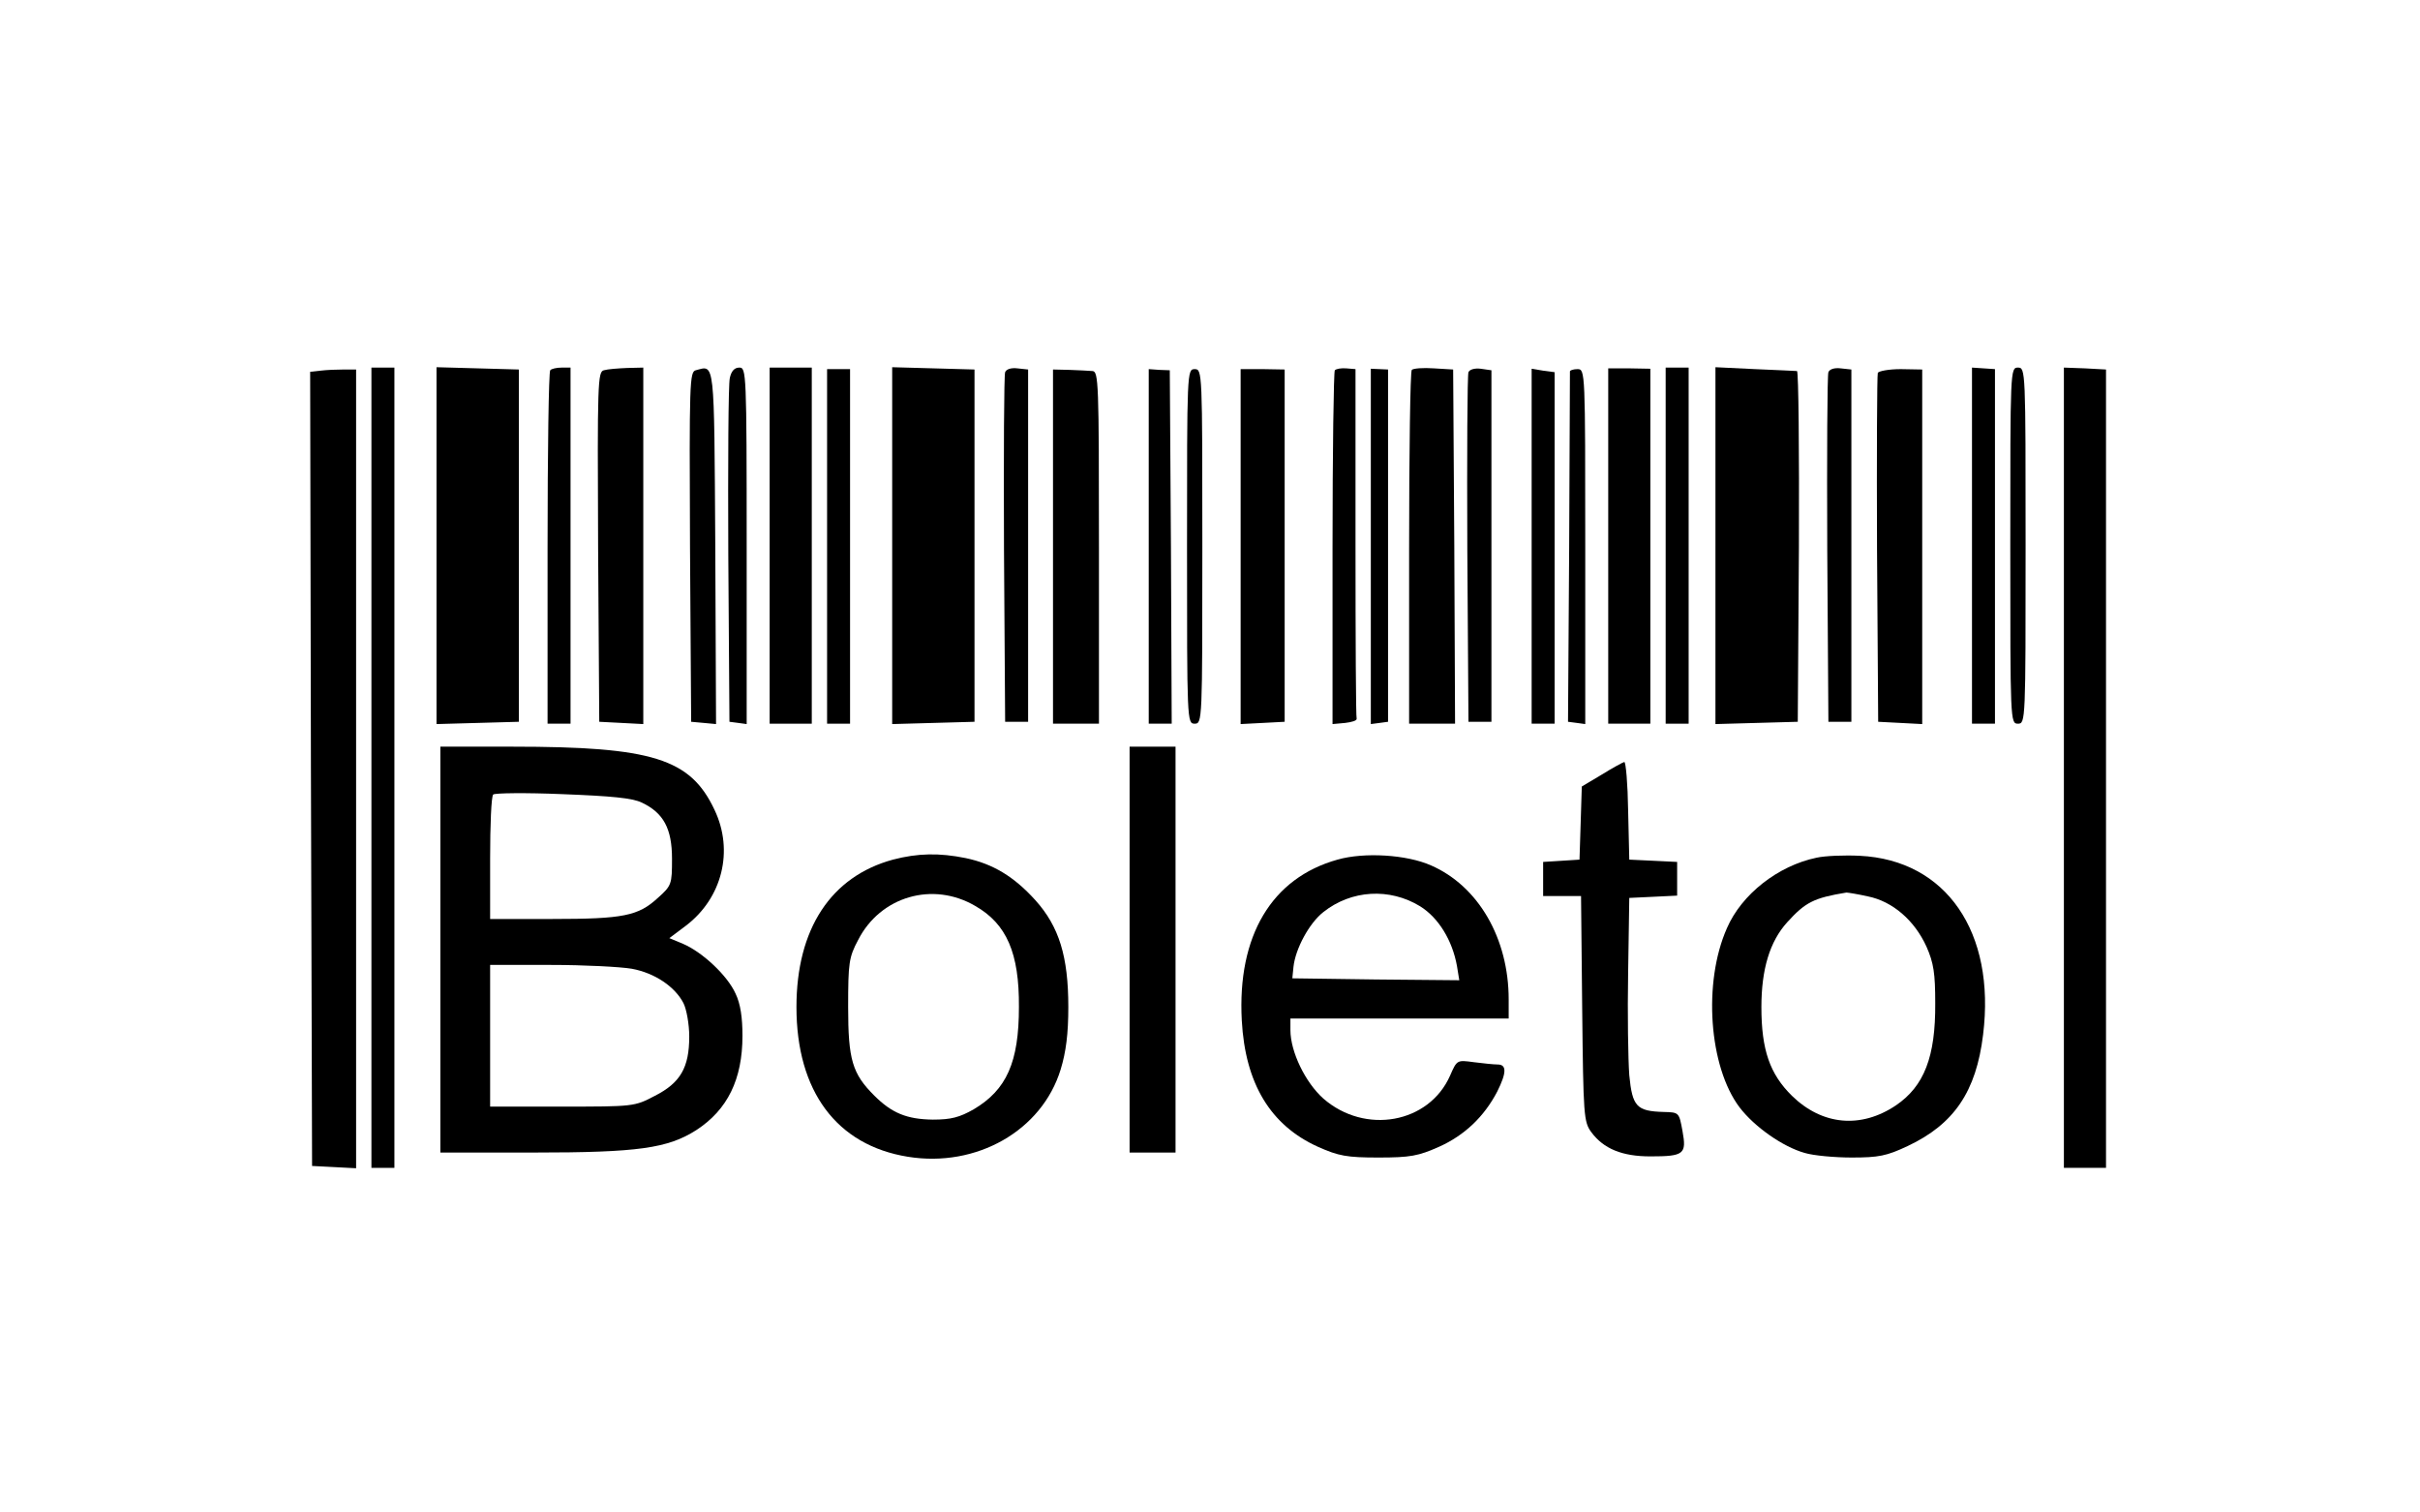 <?xml version="1.0" standalone="no"?>
<!DOCTYPE svg PUBLIC "-//W3C//DTD SVG 20010904//EN"
 "http://www.w3.org/TR/2001/REC-SVG-20010904/DTD/svg10.dtd">
<svg version="1.0" xmlns="http://www.w3.org/2000/svg"
 width="632pt" height="395pt" viewBox="0 0 632 395"
 preserveAspectRatio="xMidYMid meet">

<g transform="translate(0,395) scale(0.1,-0.1)"
fill="#000000" stroke="none">
<path d="M837 2982 l-27 -3 2 -1037 3 -1037 58 -3 57 -3 0 1043 0 1043 -33 0
c-17 0 -44 -1 -60 -3z"/>
<path d="M970 1945 l0 -1045 30 0 30 0 0 1045 0 1045 -30 0 -30 0 0 -1045z"/>
<path d="M1140 2525 l0 -466 108 3 107 3 0 460 0 460 -107 3 -108 3 0 -466z"/>
<path d="M1437 2983 c-4 -3 -7 -213 -7 -465 l0 -458 30 0 30 0 0 465 0 465
-23 0 c-13 0 -27 -3 -30 -7z"/>
<path d="M1577 2983 c-16 -4 -17 -32 -15 -461 l3 -457 58 -3 57 -3 0 466 0
465 -42 -1 c-24 -1 -51 -3 -61 -6z"/>
<path d="M1817 2983 c-16 -4 -17 -32 -15 -461 l3 -457 33 -3 32 -3 -2 463 c-3
496 -1 474 -51 461z"/>
<path d="M1906 2963 c-4 -16 -5 -224 -4 -463 l3 -435 23 -3 22 -3 0 465 c0
453 -1 466 -19 466 -13 0 -21 -9 -25 -27z"/>
<path d="M2010 2525 l0 -465 55 0 55 0 0 465 0 465 -55 0 -55 0 0 -465z"/>
<path d="M2160 2523 l0 -463 30 0 30 0 0 463 0 463 -30 0 -30 0 0 -463z"/>
<path d="M2330 2525 l0 -466 108 3 107 3 0 460 0 460 -107 3 -108 3 0 -466z"/>
<path d="M2625 2978 c-3 -7 -4 -215 -3 -463 l3 -450 30 0 30 0 0 460 0 460
-28 3 c-16 2 -29 -2 -32 -10z"/>
<path d="M2750 2523 l0 -463 60 0 60 0 0 460 c0 431 -1 460 -17 461 -10 1 -37
2 -60 3 l-43 1 0 -462z"/>
<path d="M3000 2523 l0 -463 30 0 30 0 -2 462 -3 461 -27 1 -28 2 0 -463z"/>
<path d="M3100 2523 c0 -456 0 -463 20 -463 20 0 20 7 20 463 0 456 0 463 -20
463 -20 0 -20 -7 -20 -463z"/>
<path d="M3240 2523 l0 -464 58 3 57 3 0 460 0 460 -57 1 -58 0 0 -463z"/>
<path d="M3486 2983 c-3 -3 -6 -213 -6 -465 l0 -459 33 3 c17 2 31 6 30 11 -2
4 -3 211 -3 460 l0 453 -24 2 c-13 1 -26 -1 -30 -5z"/>
<path d="M3580 2523 l0 -464 23 3 22 3 0 460 0 460 -22 1 -23 1 0 -464z"/>
<path d="M3687 2984 c-4 -4 -7 -214 -7 -466 l0 -458 60 0 60 0 -2 463 -3 462
-50 3 c-28 2 -54 0 -58 -4z"/>
<path d="M3835 2978 c-3 -7 -4 -215 -3 -463 l3 -450 30 0 30 0 0 459 0 459
-28 4 c-16 2 -29 -2 -32 -9z"/>
<path d="M4000 2523 l0 -463 30 0 30 0 0 459 0 459 -30 4 -30 5 0 -464z"/>
<path d="M4100 2980 c0 -3 -1 -210 -2 -460 l-3 -455 23 -3 22 -3 0 463 c0 457
0 464 -20 464 -11 0 -20 -3 -20 -6z"/>
<path d="M4200 2524 l0 -464 55 0 55 0 0 464 0 463 -55 1 -55 0 0 -464z"/>
<path d="M4350 2525 l0 -465 30 0 30 0 0 465 0 465 -30 0 -30 0 0 -465z"/>
<path d="M4480 2525 l0 -466 108 3 107 3 3 458 c1 251 -1 457 -5 458 -5 0 -54
3 -110 5 l-103 5 0 -466z"/>
<path d="M4775 2978 c-3 -7 -4 -215 -3 -463 l3 -450 30 0 30 0 0 460 0 460
-28 3 c-16 2 -29 -2 -32 -10z"/>
<path d="M4904 2976 c-2 -6 -3 -213 -2 -461 l3 -450 58 -3 57 -3 0 463 0 463
-56 1 c-31 0 -58 -5 -60 -10z"/>
<path d="M5150 2525 l0 -465 30 0 30 0 0 463 0 463 -30 2 -30 2 0 -465z"/>
<path d="M5250 2525 c0 -458 0 -465 20 -465 20 0 20 7 20 465 0 458 0 465 -20
465 -20 0 -20 -7 -20 -465z"/>
<path d="M5390 1945 l0 -1045 55 0 55 0 0 1043 0 1042 -55 3 -55 2 0 -1045z"/>
<path d="M1150 1470 l0 -530 243 0 c274 0 351 11 426 59 81 53 120 132 120
246 0 47 -5 83 -18 110 -21 47 -86 108 -137 130 l-36 15 44 33 c94 72 125 195
74 302 -63 134 -162 165 -528 165 l-188 0 0 -530z m526 384 c57 -27 79 -68 79
-147 0 -66 -1 -70 -37 -102 -51 -47 -90 -55 -275 -55 l-163 0 0 158 c0 87 3
162 8 167 4 4 85 5 181 1 128 -5 182 -10 207 -22z m-26 -434 c60 -11 113 -47
135 -90 8 -16 15 -55 15 -87 0 -81 -23 -121 -90 -155 -53 -28 -56 -28 -242
-28 l-188 0 0 185 0 185 159 0 c87 0 182 -5 211 -10z"/>
<path d="M2950 1470 l0 -530 60 0 60 0 0 530 0 530 -60 0 -60 0 0 -530z"/>
<path d="M4183 1927 l-52 -31 -3 -96 -3 -95 -47 -3 -48 -3 0 -45 0 -44 49 0
50 0 3 -294 c3 -280 4 -296 24 -323 32 -43 80 -63 154 -63 88 0 95 6 84 66 -9
49 -9 49 -49 50 -71 2 -82 14 -90 96 -3 40 -5 161 -3 268 l3 195 63 3 62 3 0
44 0 44 -62 3 -63 3 -3 128 c-1 70 -6 127 -10 127 -4 -1 -30 -15 -59 -33z"/>
<path d="M2332 1705 c-162 -44 -252 -181 -252 -385 0 -220 105 -361 291 -391
179 -29 350 68 399 228 14 46 20 93 20 163 0 132 -24 210 -86 279 -56 62 -111
95 -182 110 -69 14 -125 13 -190 -4z m215 -121 c82 -47 115 -123 114 -264 0
-144 -32 -216 -118 -267 -37 -21 -59 -27 -107 -27 -68 1 -107 17 -153 63 -57
57 -68 93 -68 231 0 115 2 130 26 175 58 114 195 154 306 89z"/>
<path d="M3493 1705 c-172 -48 -262 -199 -250 -420 9 -165 75 -274 199 -330
54 -24 75 -28 158 -28 83 0 104 4 158 28 67 30 118 79 152 144 25 50 25 71 1
71 -10 0 -38 3 -62 6 -44 6 -44 6 -62 -35 -55 -125 -222 -155 -331 -60 -47 42
-86 122 -86 179 l0 30 285 0 285 0 0 50 c0 159 -79 296 -203 350 -63 28 -174
35 -244 15z m216 -122 c48 -30 84 -89 96 -156 l6 -37 -218 2 -218 3 3 30 c5
47 41 114 78 143 73 58 173 64 253 15z"/>
<path d="M4744 1710 c-101 -21 -196 -96 -234 -184 -63 -142 -47 -362 33 -468
39 -51 113 -103 170 -119 23 -7 79 -12 123 -12 70 0 91 4 146 30 121 57 179
142 197 291 33 267 -96 456 -322 467 -39 2 -91 0 -113 -5z m134 -101 c65 -13
122 -63 153 -131 19 -43 23 -70 23 -148 1 -140 -29 -217 -103 -267 -91 -61
-192 -52 -271 25 -58 57 -80 120 -80 232 0 99 22 171 67 221 48 53 70 64 155
78 4 0 29 -4 56 -10z"/>
</g>
</svg>
